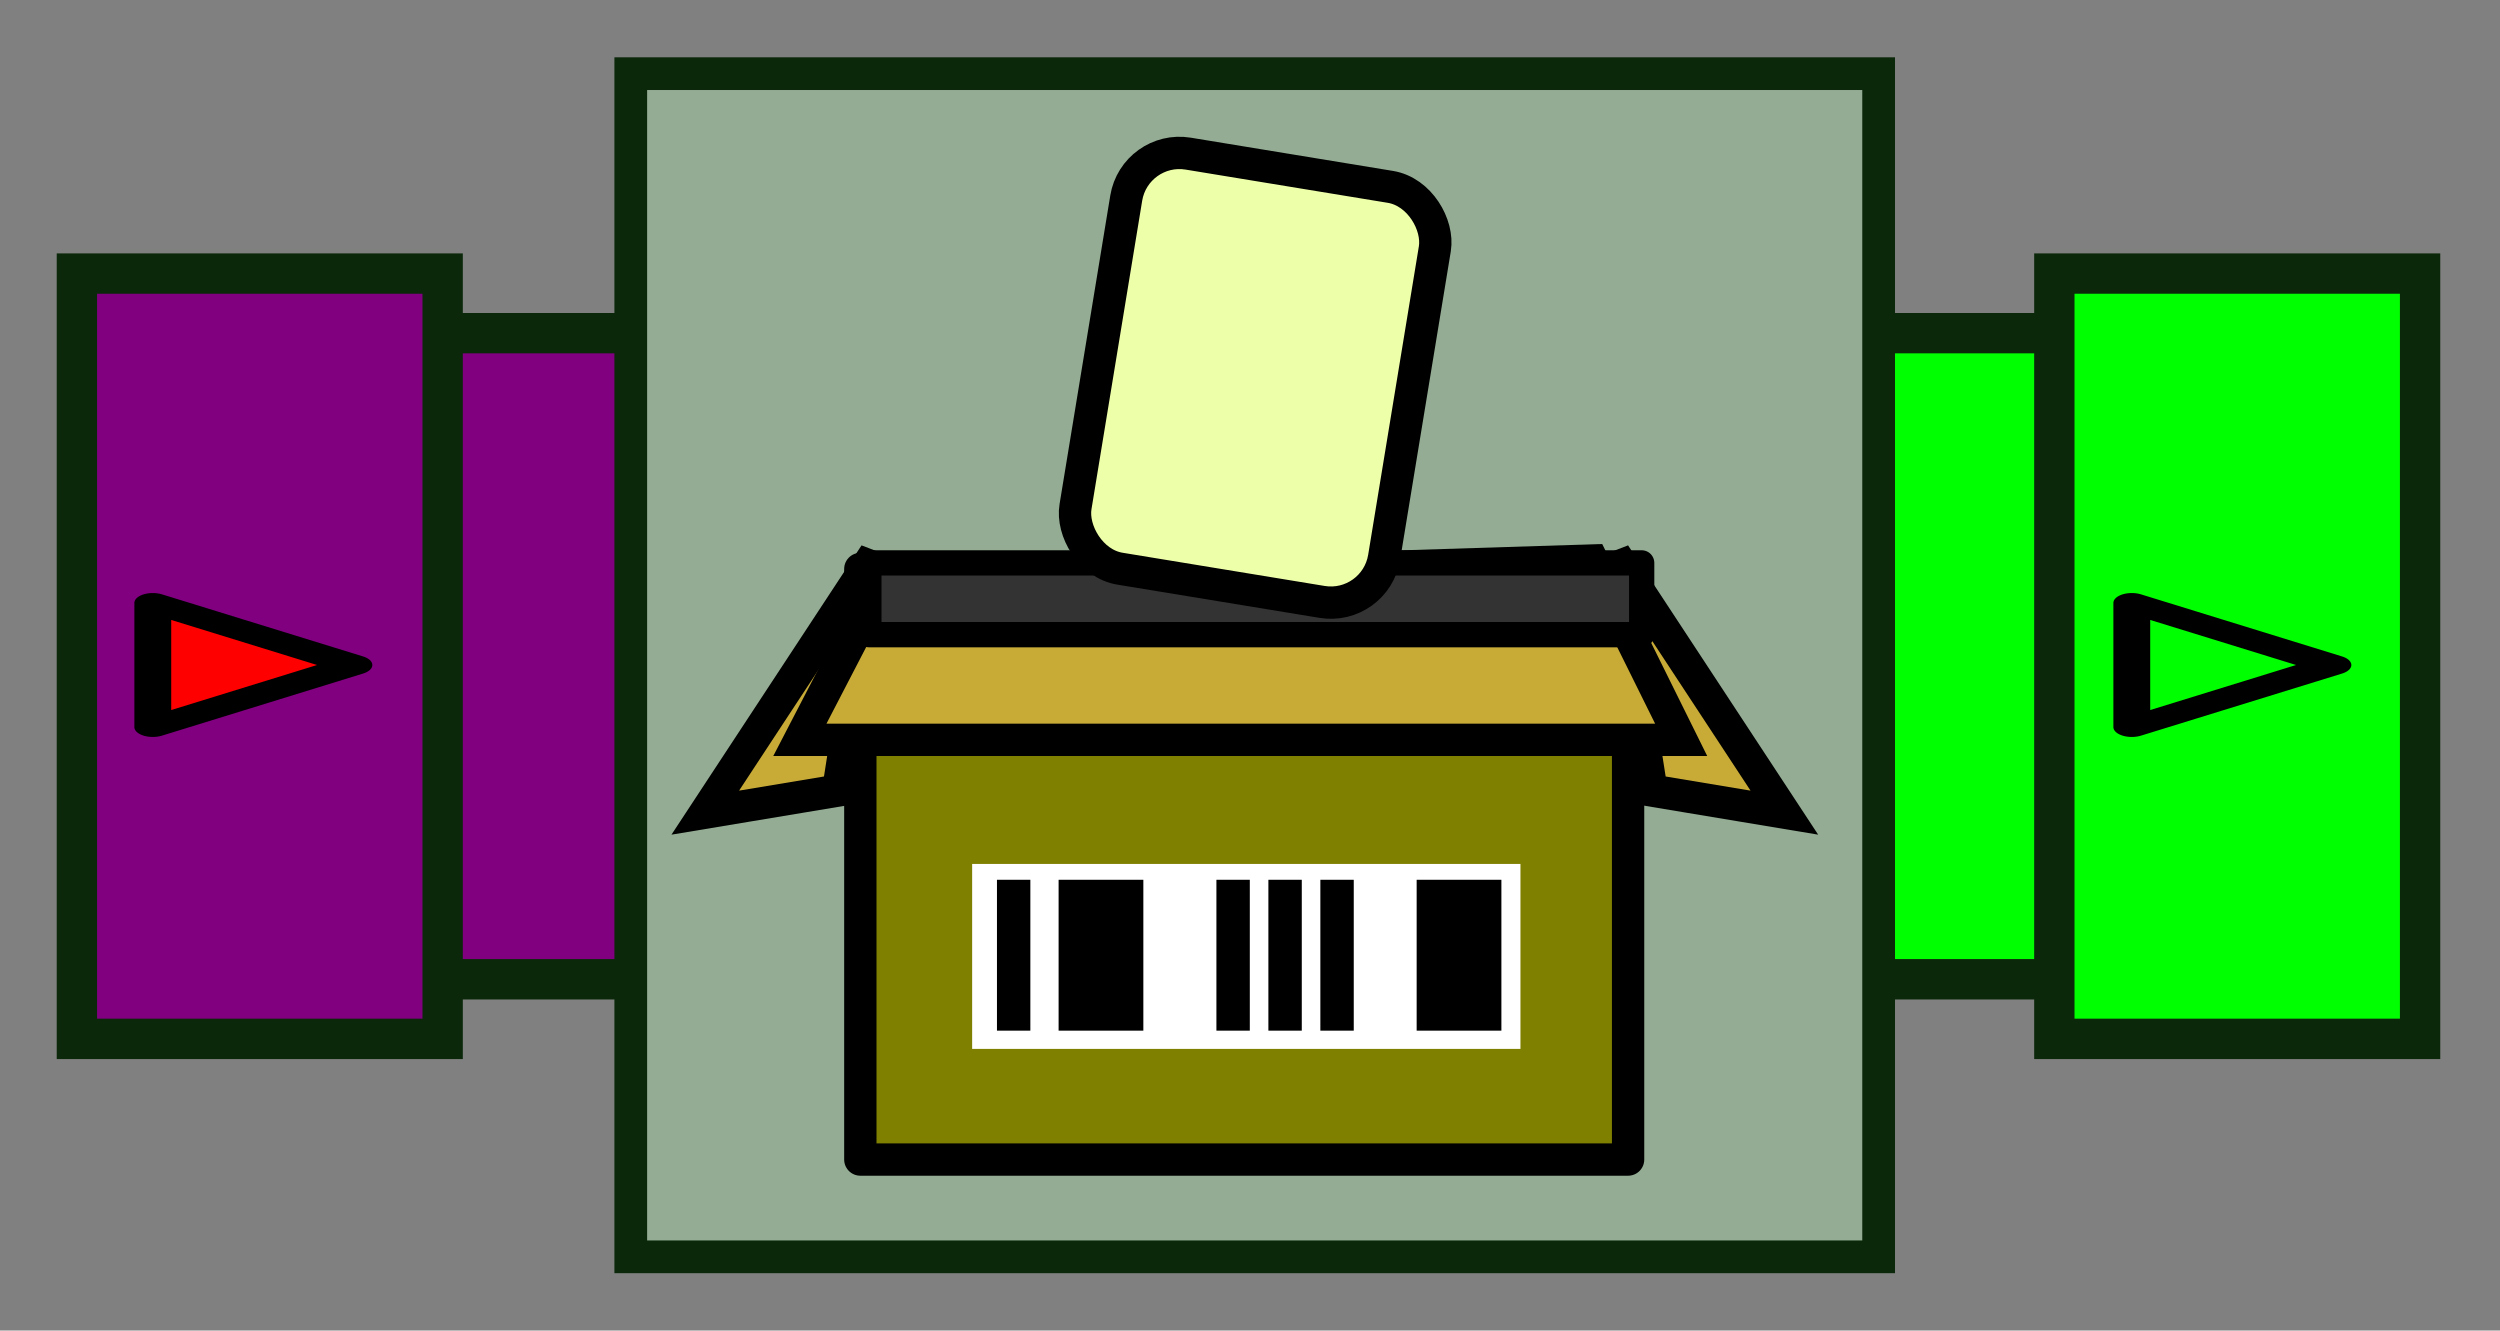 <?xml version="1.0" encoding="UTF-8" standalone="no"?>
<svg
   xmlns:dc="http://purl.org/dc/elements/1.1/"
   xmlns:cc="http://creativecommons.org/ns#"
   xmlns:rdf="http://www.w3.org/1999/02/22-rdf-syntax-ns#"
   xmlns:svg="http://www.w3.org/2000/svg"
   xmlns="http://www.w3.org/2000/svg"
   id="svg5706"
   version="1.1"
   viewBox="0 0 43.614 23.212"
   height="23.212mm"
   width="43.614mm">
  <rect x="0" y="0" width="43.614" height="23.212" fill="#808080" stroke="none"/>
  <defs
     id="defs5700" />
  <g
     transform="translate(-280.689,-158.661)"
     id="layer1">
    <g
       style="display:inline;fill:#800080;fill-opacity:1"
       transform="matrix(0.282,0,0,0.282,268.202,-29.363)"
       id="g14837">
      <rect
         transform="rotate(90)"
         y="-140.576"
         x="687.362"
         height="77.252"
         width="39.971"
         id="rect14839"
         style="color:#000000;display:inline;overflow:visible;visibility:visible;fill:#800080;fill-opacity:1;fill-rule:nonzero;stroke:#0b280b;stroke-width:2.496;stroke-miterlimit:4;stroke-dasharray:none;stroke-dashoffset:0;marker:none;enable-background:accumulate" />
      <rect
         transform="rotate(90)"
         style="color:#000000;display:inline;overflow:visible;visibility:visible;fill:#800080;fill-opacity:1;fill-rule:nonzero;stroke:#0b280b;stroke-width:2.496;stroke-miterlimit:4;stroke-dasharray:none;stroke-dashoffset:0;marker:none;enable-background:accumulate"
         id="rect14841"
         width="47.344"
         height="22.627"
         x="683.676"
         y="-71.664" />
    </g>
    <g
       style="display:inline;fill:#00ff00;fill-opacity:1"
       transform="matrix(0.282,0,0,0.282,269.483,-29.363)"
       id="g14843">
      <rect
         style="color:#000000;display:inline;overflow:visible;visibility:visible;fill:#00ff00;fill-opacity:1;fill-rule:nonzero;stroke:#0b280b;stroke-width:2.496;stroke-miterlimit:4;stroke-dasharray:none;stroke-dashoffset:0;marker:none;enable-background:accumulate"
         id="rect14845"
         width="39.971"
         height="77.252"
         x="687.362"
         y="97.915"
         transform="matrix(0,1,1,0,0,0)" />
      <rect
         y="166.827"
         x="683.676"
         height="22.627"
         width="47.344"
         id="rect14847"
         style="color:#000000;display:inline;overflow:visible;visibility:visible;fill:#00ff00;fill-opacity:1;fill-rule:nonzero;stroke:#0b280b;stroke-width:2.496;stroke-miterlimit:4;stroke-dasharray:none;stroke-dashoffset:0;marker:none;enable-background:accumulate"
         transform="matrix(0,1,1,0,0,0)" />
    </g>
    <path
       style="display:inline;opacity:1;fill:#00ff00;fill-opacity:1;stroke:#000000;stroke-width:7.472;stroke-linecap:round;stroke-linejoin:round;stroke-miterlimit:4;stroke-dasharray:none;stroke-dashoffset:0;stroke-opacity:1"
       id="path14849"
       d="m 57.127,378.819 -47.11,0 23.555,-40.799 z"
       transform="matrix(0,0.046,-0.086,0,350.458,168.718)" />
    <path
       transform="matrix(0,0.046,-0.086,0,315.933,168.718)"
       d="m 57.127,378.819 -47.11,0 23.555,-40.799 z"
       id="path14851"
       style="display:inline;opacity:1;fill:#ff0000;fill-opacity:1;stroke:#000000;stroke-width:7.472;stroke-linecap:round;stroke-linejoin:round;stroke-miterlimit:4;stroke-dasharray:none;stroke-dashoffset:0;stroke-opacity:1" />
    <path
       id="path14853"
       d="m 291.693,159.946 v 20.641 h 2.469 17.236 2.065 v -20.641 h -2.065 -17.236 z"
       style="color:#000000;display:inline;overflow:visible;visibility:visible;fill:#93ac93;fill-opacity:1;fill-rule:nonzero;stroke:#0b280b;stroke-width:0.571;stroke-miterlimit:4;stroke-dasharray:none;stroke-dashoffset:0;marker:none;enable-background:accumulate" />
    <path
       id="path14761"
       d="m 295.955,168.33 -2.962,4.508 2.318,-0.386 z"
       style="display:inline;fill:#c8ab37;fill-opacity:1;fill-rule:evenodd;stroke:#000000;stroke-width:0.564;stroke-linecap:butt;stroke-linejoin:miter;stroke-miterlimit:4;stroke-dasharray:none;stroke-opacity:1" />
    <path
       style="display:inline;fill:#c8ab37;fill-opacity:1;fill-rule:evenodd;stroke:#000000;stroke-width:0.564;stroke-linecap:butt;stroke-linejoin:miter;stroke-miterlimit:4;stroke-dasharray:none;stroke-opacity:1"
       d="m 308.856,168.33 2.962,4.508 -2.318,-0.386 z"
       id="path14763" />
    <rect
       y="168.587"
       x="295.698"
       height="10.303"
       width="13.394"
       id="rect13621"
       style="display:inline;opacity:1;fill:#808000;fill-opacity:1;stroke:#000000;stroke-width:0.564;stroke-linecap:round;stroke-linejoin:round;stroke-miterlimit:4;stroke-dasharray:none;stroke-dashoffset:0;stroke-opacity:1" />
    <g
       transform="matrix(0.193,0,0,0.11,228.727,56.693)"
       id="g13949"
       style="display:inline">
      <rect
         style="opacity:1;fill:#ffffff;fill-opacity:1;stroke:none;stroke-width:2;stroke-linecap:round;stroke-linejoin:round;stroke-miterlimit:4;stroke-dasharray:none;stroke-dashoffset:0;stroke-opacity:1"
         id="rect13606"
         width="49.563"
         height="29.333"
         x="357.107"
         y="1064" />
      <g
         id="g13598"
         transform="matrix(0.783,0,0,0.55,-98.92,596.5)">
        <rect
           y="854.565"
           x="585.275"
           height="43.507"
           width="3.855"
           id="rect13551"
           style="opacity:1;fill:#000000;fill-opacity:1;stroke:none;stroke-width:2;stroke-linecap:round;stroke-linejoin:round;stroke-miterlimit:4;stroke-dasharray:none;stroke-dashoffset:0;stroke-opacity:1" />
        <rect
           style="opacity:1;fill:#000000;fill-opacity:1;stroke:none;stroke-width:2;stroke-linecap:round;stroke-linejoin:round;stroke-miterlimit:4;stroke-dasharray:none;stroke-dashoffset:0;stroke-opacity:1"
           id="rect13553"
           width="9.783"
           height="43.507"
           x="592.391"
           y="854.565" />
        <rect
           style="opacity:1;fill:#000000;fill-opacity:1;stroke:none;stroke-width:2;stroke-linecap:round;stroke-linejoin:round;stroke-miterlimit:4;stroke-dasharray:none;stroke-dashoffset:0;stroke-opacity:1"
           id="rect13555"
           width="3.855"
           height="43.507"
           x="610.609"
           y="854.565" />
        <rect
           y="854.565"
           x="616.609"
           height="43.507"
           width="3.855"
           id="rect13557"
           style="opacity:1;fill:#000000;fill-opacity:1;stroke:none;stroke-width:2;stroke-linecap:round;stroke-linejoin:round;stroke-miterlimit:4;stroke-dasharray:none;stroke-dashoffset:0;stroke-opacity:1" />
        <rect
           style="opacity:1;fill:#000000;fill-opacity:1;stroke:none;stroke-width:2;stroke-linecap:round;stroke-linejoin:round;stroke-miterlimit:4;stroke-dasharray:none;stroke-dashoffset:0;stroke-opacity:1"
           id="rect13559"
           width="3.855"
           height="43.507"
           x="622.609"
           y="854.565" />
        <rect
           y="854.565"
           x="633.725"
           height="43.507"
           width="9.783"
           id="rect13561"
           style="opacity:1;fill:#000000;fill-opacity:1;stroke:none;stroke-width:2;stroke-linecap:round;stroke-linejoin:round;stroke-miterlimit:4;stroke-dasharray:none;stroke-dashoffset:0;stroke-opacity:1" />
      </g>
    </g>
    <path
       id="path14759"
       d="m 296.063,168.83 -1.42,2.738 h 15.375 l -1.55,-3.129 z"
       style="display:inline;fill:#c8ab37;fill-opacity:1;fill-rule:evenodd;stroke:#000000;stroke-width:0.564;stroke-linecap:butt;stroke-linejoin:miter;stroke-miterlimit:4;stroke-dasharray:none;stroke-opacity:1" />
    <rect
       y="168.481"
       x="295.847"
       height="1.252"
       width="13.482"
       id="rect14765"
       style="display:inline;opacity:1;fill:#333333;fill-opacity:1;stroke:#000000;stroke-width:0.441;stroke-linecap:round;stroke-linejoin:round;stroke-miterlimit:4;stroke-dasharray:none;stroke-dashoffset:0;stroke-opacity:1" />
    <rect
       transform="rotate(9.333)"
       ry="0.941"
       y="110.324"
       x="322.652"
       height="7.338"
       width="5.456"
       id="rect13627"
       style="display:inline;opacity:1;fill:#eeffaa;fill-opacity:1;stroke:#000000;stroke-width:0.564;stroke-linecap:round;stroke-linejoin:round;stroke-miterlimit:4;stroke-dasharray:none;stroke-dashoffset:0;stroke-opacity:1" />
  </g>
</svg>
